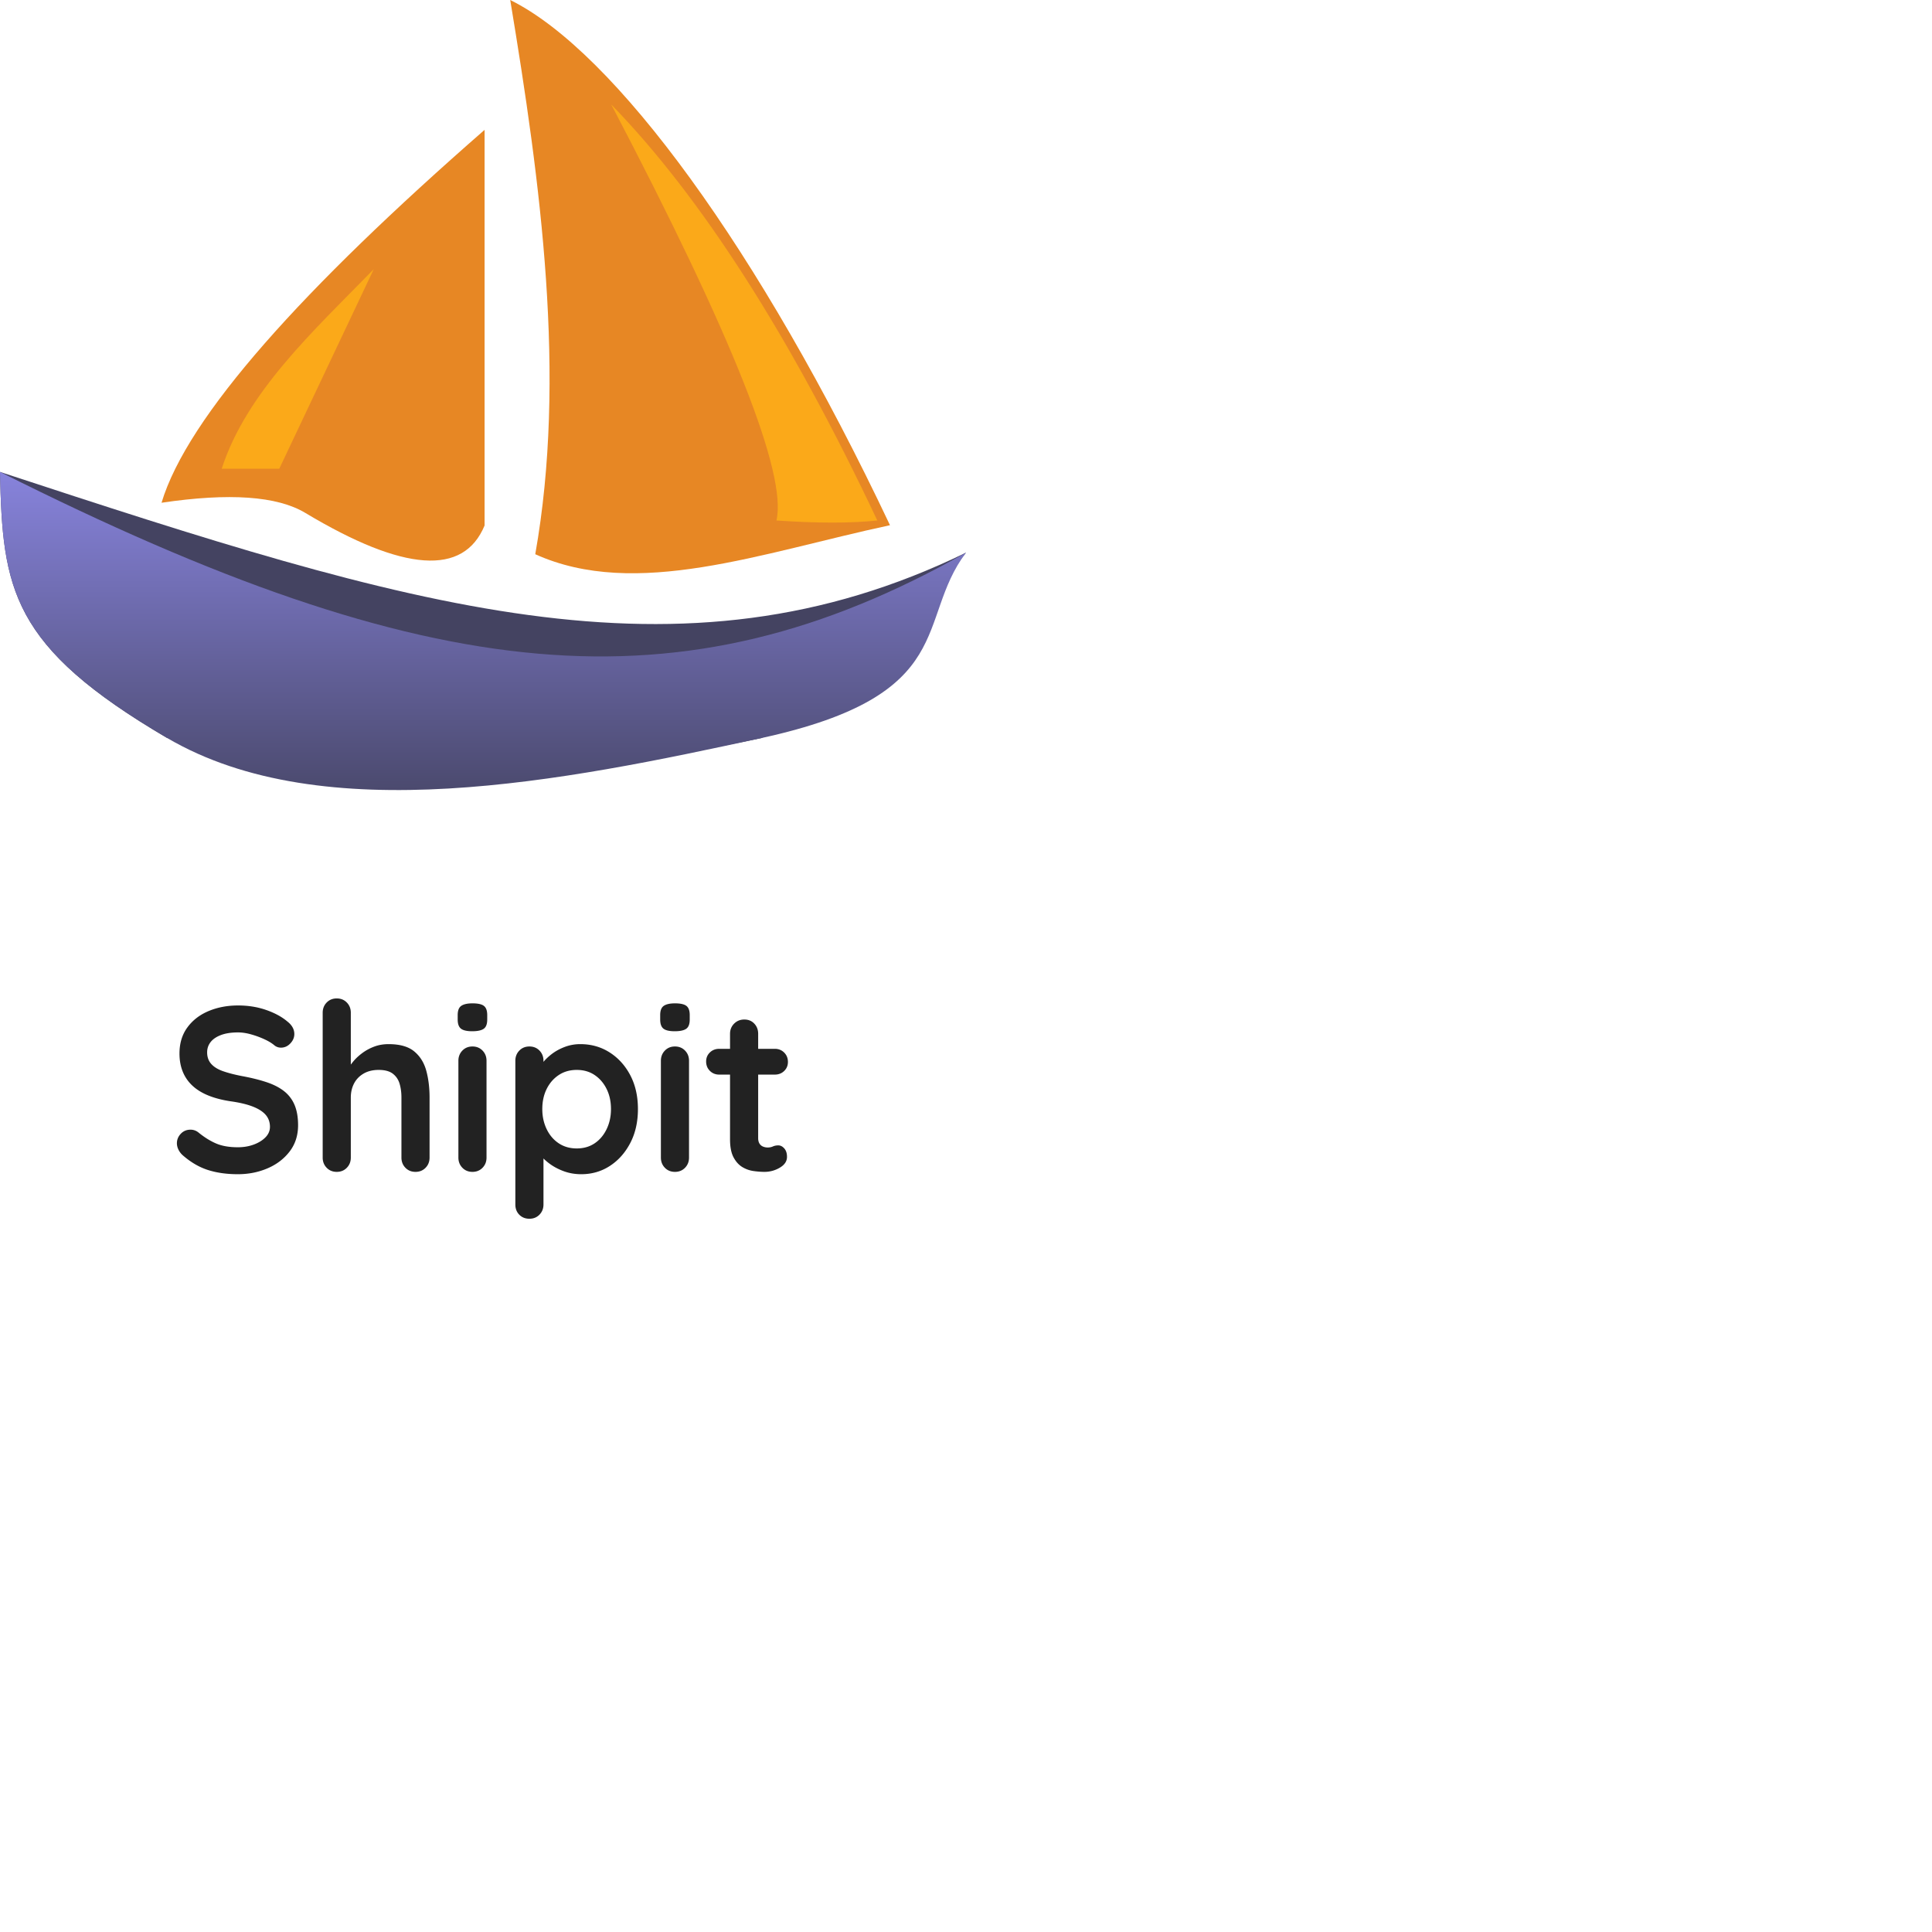 <svg xmlns="http://www.w3.org/2000/svg" version="1.1" viewBox="0 0 512 512" fill="currentColor"><defs><linearGradient id="logosShipit0" x1="50%" x2="50%" y1="0%" y2="100%"><stop offset="0%" stop-color="#8783DC"/><stop offset="100%" stop-color="#444361"/></linearGradient></defs><path fill="#222" d="M63.031 311.178c-2.898 0-5.507-.362-7.826-1.086c-2.318-.725-4.534-1.998-6.646-3.82a4.902 4.902 0 0 1-1.242-1.553c-.29-.58-.435-1.16-.435-1.74c0-.952.342-1.79 1.025-2.515c.683-.724 1.543-1.087 2.578-1.087c.787 0 1.49.249 2.112.746c1.573 1.283 3.136 2.256 4.69 2.919c1.552.662 3.467.994 5.744.994c1.532 0 2.94-.238 4.224-.715c1.284-.476 2.319-1.118 3.106-1.925c.786-.808 1.18-1.729 1.18-2.764c0-1.242-.373-2.298-1.118-3.168c-.746-.87-1.884-1.604-3.416-2.205c-1.533-.6-3.479-1.066-5.839-1.397c-2.236-.331-4.203-.839-5.9-1.522c-1.698-.683-3.116-1.553-4.255-2.609a10.315 10.315 0 0 1-2.578-3.726c-.58-1.429-.87-3.033-.87-4.814c0-2.691.694-4.99 2.081-6.894c1.388-1.905 3.261-3.354 5.621-4.348c2.36-.994 4.97-1.49 7.827-1.49c2.691 0 5.186.403 7.484 1.21c2.145.754 3.92 1.697 5.326 2.83l.295.245c1.2.952 1.801 2.05 1.801 3.292c0 .91-.352 1.739-1.056 2.484c-.704.746-1.532 1.118-2.484 1.118c-.621 0-1.18-.186-1.677-.559c-.663-.58-1.553-1.128-2.67-1.646a23.955 23.955 0 0 0-3.541-1.304c-1.242-.352-2.402-.528-3.478-.528c-1.781 0-3.282.228-4.504.683c-1.221.456-2.142 1.077-2.764 1.864c-.62.786-.931 1.697-.931 2.733c0 1.242.362 2.267 1.087 3.074c.724.807 1.77 1.45 3.136 1.925c1.367.477 3.002.901 4.907 1.274c2.485.455 4.669.994 6.553 1.615c1.884.62 3.447 1.418 4.69 2.391a9.053 9.053 0 0 1 2.794 3.665c.621 1.47.932 3.26.932 5.372c0 2.692-.745 5.01-2.236 6.957c-1.49 1.946-3.447 3.437-5.87 4.472c-2.422 1.035-5.04 1.552-7.857 1.552m39.938-34.471c2.981 0 5.248.641 6.801 1.925s2.62 2.992 3.199 5.124c.58 2.133.87 4.503.87 7.112v15.9c0 1.077-.352 1.978-1.056 2.702c-.704.725-1.595 1.087-2.671 1.087c-1.077 0-1.967-.362-2.67-1.087c-.705-.724-1.057-1.625-1.057-2.701v-15.901c0-1.366-.165-2.598-.497-3.696c-.33-1.097-.931-1.977-1.8-2.64c-.87-.662-2.113-.993-3.728-.993c-1.573 0-2.919.331-4.037.994c-1.118.662-1.956 1.542-2.515 2.64c-.56 1.097-.839 2.329-.839 3.695v15.9c0 1.077-.352 1.978-1.056 2.702c-.704.725-1.594 1.087-2.67 1.087c-1.077 0-1.967-.362-2.671-1.087c-.704-.724-1.056-1.625-1.056-2.701v-38.385c0-1.077.352-1.978 1.056-2.702c.704-.725 1.594-1.087 2.67-1.087c1.077 0 1.967.362 2.671 1.087c.704.724 1.056 1.625 1.056 2.702v15.403l-.932-.186c.373-.704.89-1.46 1.553-2.267c.663-.808 1.47-1.563 2.423-2.267a12.942 12.942 0 0 1 3.167-1.708c1.16-.435 2.423-.652 3.79-.652m25.963 30.062c0 1.076-.352 1.977-1.056 2.701c-.704.725-1.594 1.087-2.671 1.087c-1.077 0-1.967-.362-2.67-1.087c-.705-.724-1.057-1.625-1.057-2.701v-25.652c0-1.077.352-1.978 1.056-2.702c.704-.725 1.594-1.087 2.671-1.087c1.077 0 1.967.362 2.67 1.087c.705.724 1.057 1.625 1.057 2.702zm-3.79-33.479c-1.407 0-2.4-.227-2.98-.683c-.58-.455-.87-1.263-.87-2.422v-1.18c0-1.201.32-2.019.963-2.454c.642-.434 1.625-.652 2.95-.652c1.45 0 2.464.228 3.043.683c.58.456.87 1.263.87 2.423v1.18c0 1.2-.31 2.019-.932 2.453c-.62.435-1.635.652-3.043.652m28.634 3.417c2.899 0 5.497.735 7.795 2.205c2.298 1.47 4.12 3.488 5.466 6.055c1.346 2.568 2.019 5.55 2.019 8.945c0 3.395-.673 6.387-2.019 8.975s-3.147 4.617-5.404 6.087c-2.256 1.47-4.793 2.204-7.608 2.204c-1.657 0-3.21-.269-4.659-.807c-1.449-.538-2.722-1.221-3.82-2.05c-1.097-.828-1.946-1.666-2.546-2.515c-.6-.849-.9-1.563-.9-2.143l1.925-.807v16.335c0 1.076-.352 1.977-1.056 2.702c-.704.724-1.594 1.087-2.67 1.087c-1.078 0-1.968-.352-2.672-1.056c-.704-.704-1.056-1.615-1.056-2.733v-38.074c0-1.077.352-1.978 1.056-2.702c.704-.725 1.594-1.087 2.671-1.087c1.077 0 1.967.362 2.67 1.087c.705.724 1.057 1.625 1.057 2.702v3.043l-1.056-.559c0-.538.29-1.19.87-1.957c.58-.766 1.366-1.532 2.36-2.298c.993-.766 2.143-1.397 3.447-1.894a11.503 11.503 0 0 1 4.13-.745m-.931 6.832c-1.822 0-3.417.455-4.783 1.366c-1.366.911-2.433 2.143-3.199 3.696c-.766 1.553-1.149 3.323-1.149 5.31c0 1.947.383 3.717 1.15 5.311c.765 1.594 1.832 2.847 3.198 3.758c1.366.91 2.96 1.366 4.783 1.366c1.822 0 3.405-.455 4.751-1.366c1.346-.911 2.402-2.164 3.168-3.758c.766-1.594 1.149-3.364 1.149-5.31c0-1.988-.383-3.758-1.15-5.311c-.765-1.553-1.821-2.785-3.167-3.696c-1.346-.91-2.93-1.366-4.751-1.366m29.751 23.23c0 1.076-.352 1.977-1.056 2.701c-.704.725-1.594 1.087-2.67 1.087c-1.077 0-1.968-.362-2.671-1.087c-.704-.724-1.056-1.625-1.056-2.701v-25.652c0-1.077.352-1.978 1.056-2.702c.703-.725 1.594-1.087 2.67-1.087c1.077 0 1.967.362 2.671 1.087c.704.724 1.056 1.625 1.056 2.702zm-3.789-33.479c-1.408 0-2.401-.227-2.981-.683c-.58-.455-.87-1.263-.87-2.422v-1.18c0-1.201.321-2.019.963-2.454c.642-.434 1.625-.652 2.95-.652c1.45 0 2.464.228 3.044.683c.58.456.87 1.263.87 2.423v1.18c0 1.2-.311 2.019-.932 2.453c-.621.435-1.636.652-3.044.652m11.801 4.659h14.72c.995 0 1.823.331 2.485.994c.663.662.994 1.49.994 2.484c0 .952-.331 1.75-.994 2.391c-.662.642-1.49.963-2.484.963h-14.72c-.994 0-1.823-.331-2.485-.994c-.663-.662-.994-1.49-.994-2.484c0-.953.331-1.75.994-2.391c.662-.642 1.49-.963 2.484-.963m6.646-7.764c1.077 0 1.957.362 2.64 1.087s1.025 1.625 1.025 2.702v27.64c0 .579.114 1.055.341 1.428c.228.373.539.642.932.807c.394.166.818.249 1.273.249c.415 0 .8-.065 1.156-.194l.21-.086c.415-.186.891-.28 1.43-.28c.58 0 1.107.27 1.583.808c.476.539.715 1.284.715 2.236c0 1.16-.632 2.112-1.895 2.857a7.87 7.87 0 0 1-4.068 1.118c-.87 0-1.832-.072-2.888-.217a7.803 7.803 0 0 1-2.982-1.056c-.931-.559-1.708-1.418-2.329-2.578c-.62-1.159-.932-2.753-.932-4.782v-27.95c0-1.077.363-1.977 1.087-2.702c.725-.725 1.626-1.087 2.702-1.087"/><path fill="#444361" d="M0 125.062c108.45 35.593 179.883 58.448 256 21.39c-13.502 17.912-29.13 35.102-54.108 49.115c-52.537 11.46-105.074 8.536-157.61 0C2.915 171.297.652 156.171 0 125.062"/><path fill="url(#logosShipit0)" d="M0 125.062c114.103 57.319 180.638 63.986 256 21.39c-13.502 17.912-1.572 37.655-54.108 49.115c-52.537 11.46-116.244 24.27-157.61 0C2.915 171.297.652 156.171 0 125.062"/><path fill="#E78724" d="M135.214 0c27.692 13.675 66.109 66.183 100.642 139.184c-34.169 7.328-67.337 19.76-94.007 7.691c8.36-47.108 1.425-98.331-6.635-146.875"/><path fill="#FBA919" d="M161.993 27.698c23.929 24.604 47.43 61.35 70.505 110.237c-6.97.742-15.881.742-26.736 0c2.907-12.28-11.683-49.026-43.769-110.237"/><path fill="#E78724" d="M128.42 34.413v104.845c-5.563 13.437-21.407 12.323-47.531-3.343c-7.433-4.458-20.127-5.35-38.082-2.68C49.68 110.41 80.18 76.553 128.42 34.414"/><path fill="#FBA919" d="m99.043 71.344l-25.036 52.879H58.754c6.569-20.262 24.107-36.31 40.289-52.879"/></svg>